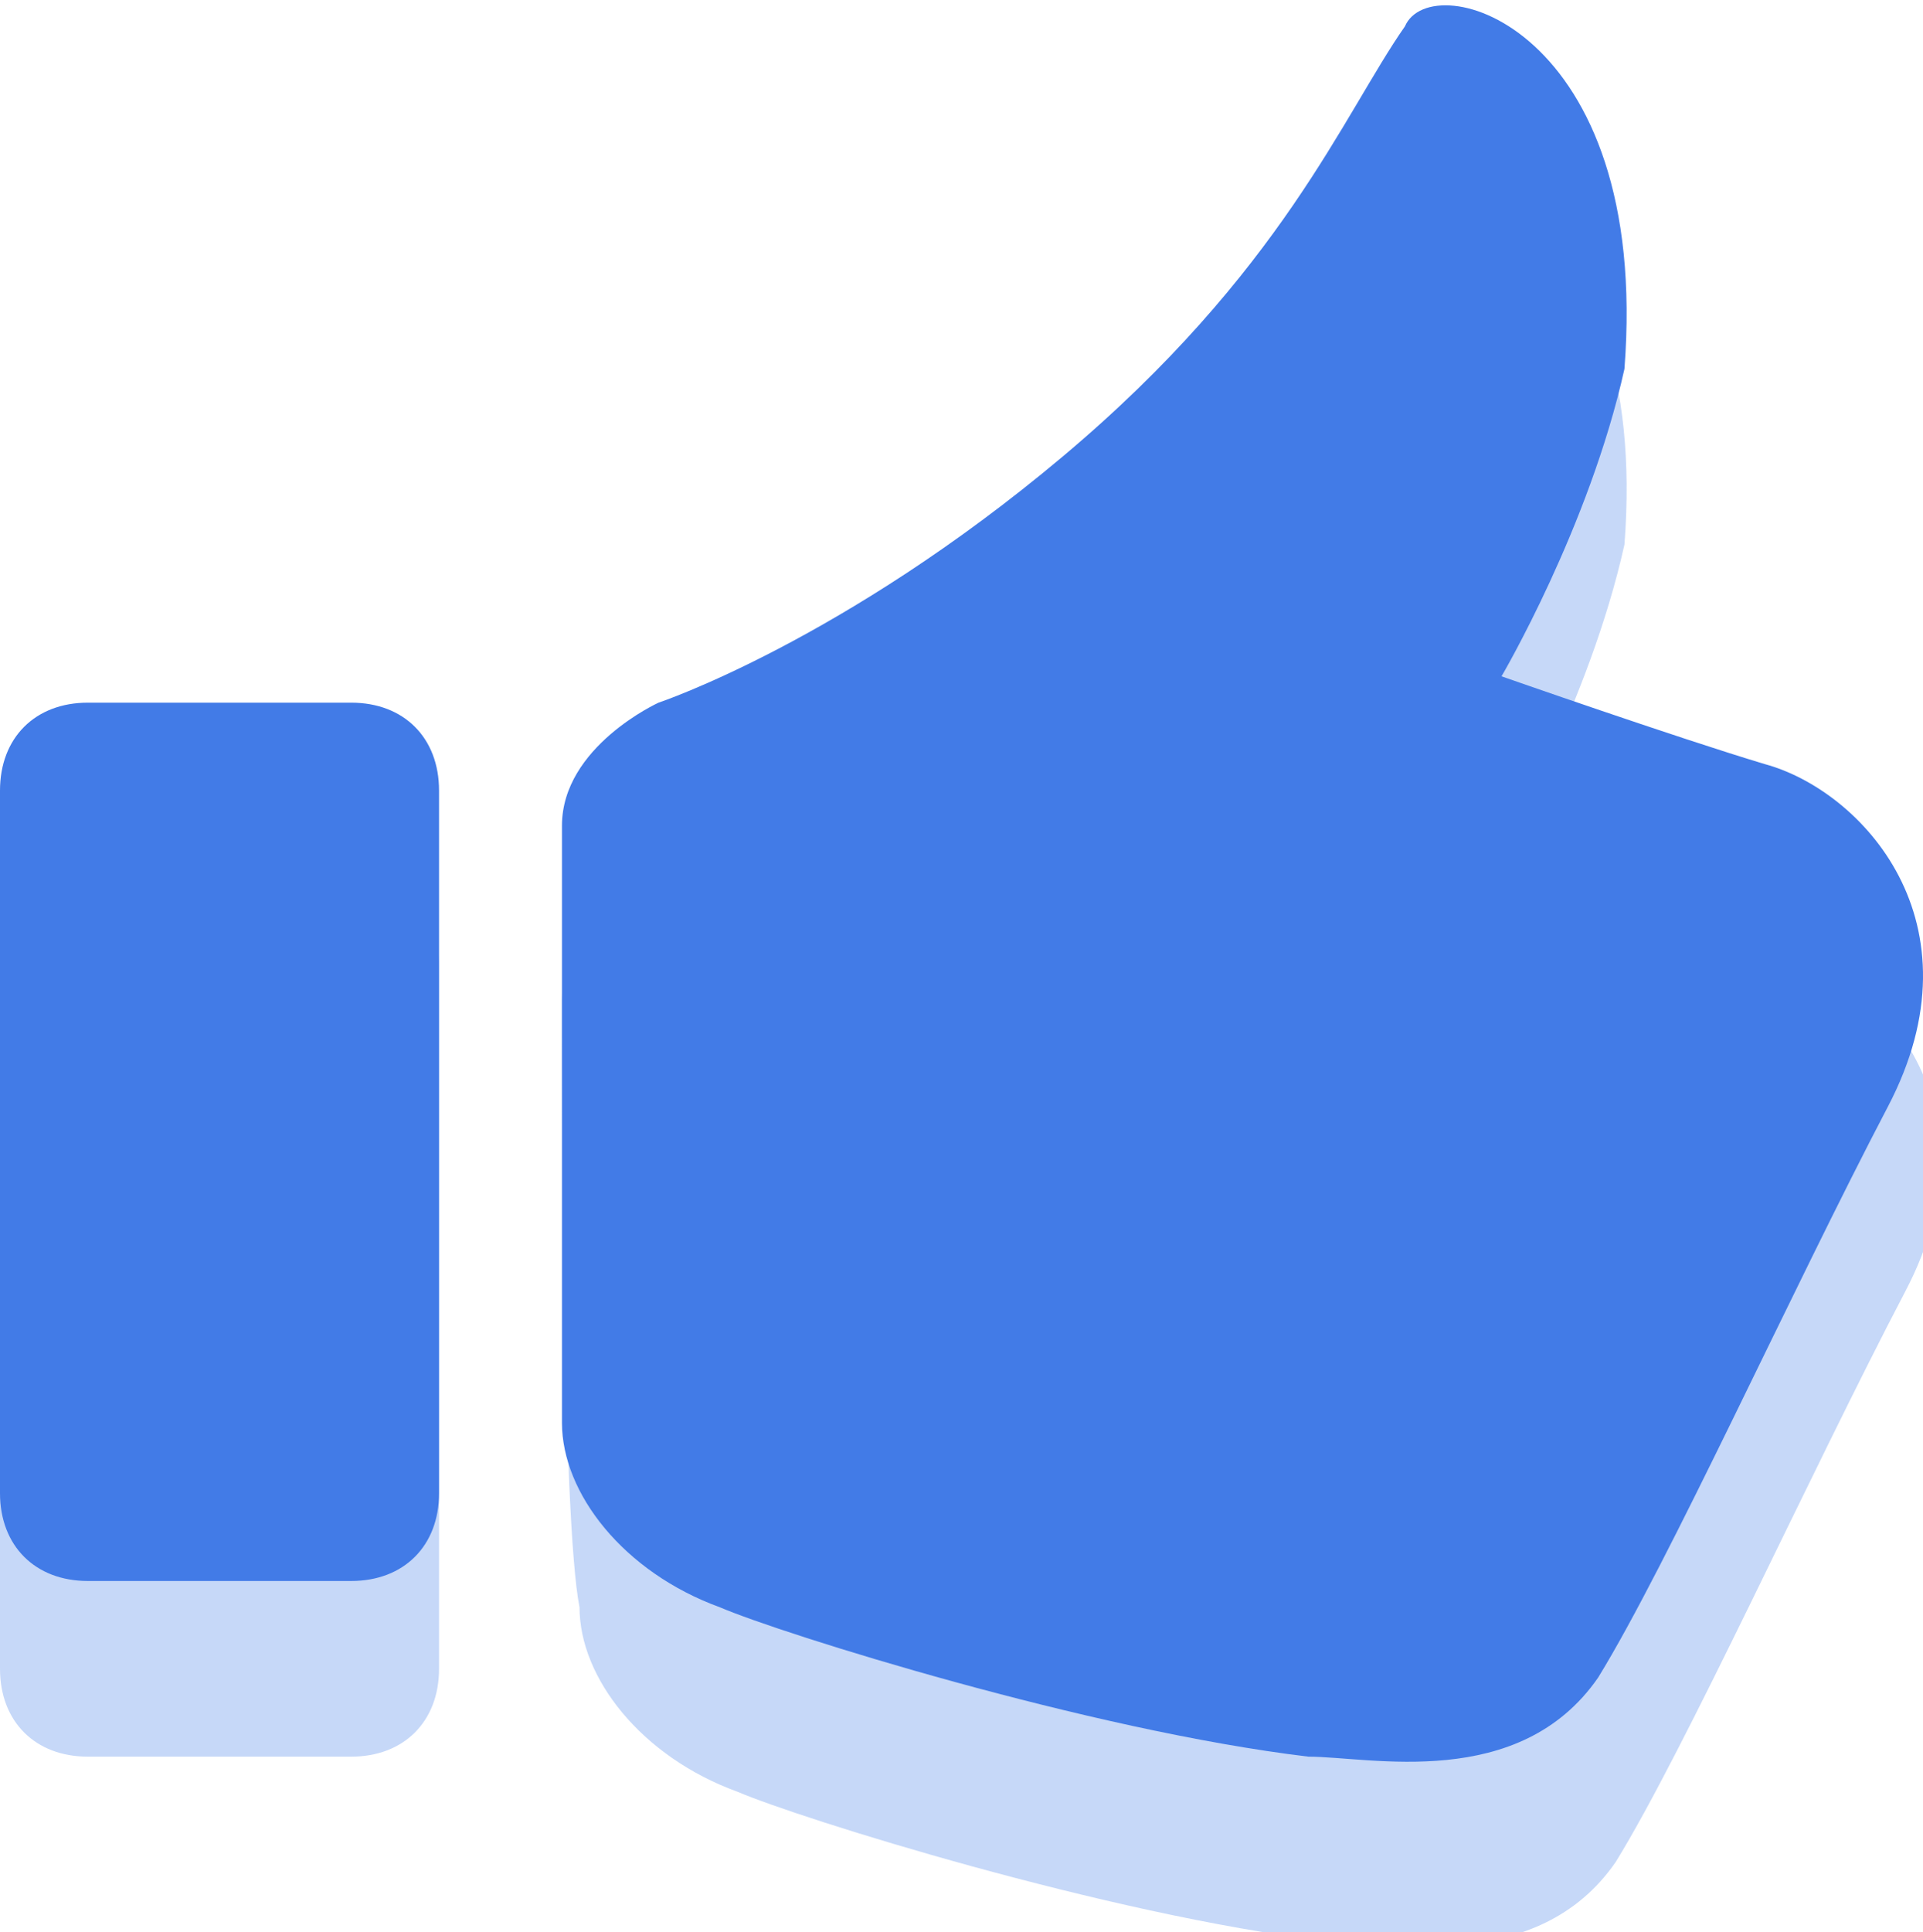 <?xml version="1.0" encoding="utf-8"?>
<!-- Generator: Adobe Illustrator 18.0.0, SVG Export Plug-In . SVG Version: 6.00 Build 0)  -->
<!DOCTYPE svg PUBLIC "-//W3C//DTD SVG 1.1//EN" "http://www.w3.org/Graphics/SVG/1.1/DTD/svg11.dtd">
<svg version="1.1" id="SvgjsSvg1010" xmlns:svgjs="http://svgjs.com/svgjs"
	 xmlns="http://www.w3.org/2000/svg" xmlns:xlink="http://www.w3.org/1999/xlink" x="0px" y="0px" viewBox="3.9 1.5 21.9 22"
	 enable-background="new 3.9 1.5 21.9 22" xml:space="preserve">
<path id="SvgjsPath1012" fill="#417BE7" fill-opacity="0.3" d="M3.9,12.5c0-0.6,0.4-1,1-1h3c0.6,0,1,0.4,1,1v8c0,0.6-0.4,1-1,1h-3
	c-0.6,0-1-0.4-1-1V12.5z M10.3,12.9c0-0.9,1.1-1.4,1.1-1.4s2.1-0.7,4.6-2.8c2.5-2.1,3.2-3.9,3.9-4.9c0.3-0.7,2.8,0,2.5,3.9
	c-0.4,1.8-1.4,3.5-1.4,3.5s2.1,0.7,3.2,1.1c1.1,0.3,2.5,1.8,1.4,3.9c-1.1,2.1-2.5,5.2-3.3,6.5c-0.9,1.3-2.6,0.9-3.3,0.9
	c-2.5-0.3-6-1.4-6.7-1.7c-1.1-0.4-1.8-1.3-1.8-2.1C10.3,18.8,10.3,13.8,10.3,12.9z"/>
<path id="SvgjsPath1015" fill="#427BE7" d="M3.9,10.5c0-0.6,0.4-1,1-1h3c0.6,0,1,0.4,1,1v8c0,0.6-0.4,1-1,1h-3c-0.6,0-1-0.4-1-1
	V10.5z M10.3,10.9c0-0.9,1.1-1.4,1.1-1.4s2.1-0.7,4.6-2.8c2.5-2.1,3.2-3.9,3.9-4.9c0.3-0.7,2.8,0,2.5,3.9c-0.4,1.8-1.4,3.5-1.4,3.5
	S23,9.9,24,10.2c1.1,0.3,2.5,1.8,1.4,3.9c-1.1,2.1-2.5,5.2-3.3,6.5c-0.9,1.3-2.6,0.9-3.3,0.9c-2.5-0.3-6-1.4-6.7-1.7
	c-1.1-0.4-1.8-1.3-1.8-2.1C10.3,16.8,10.3,11.8,10.3,10.9z"/>
</svg>
